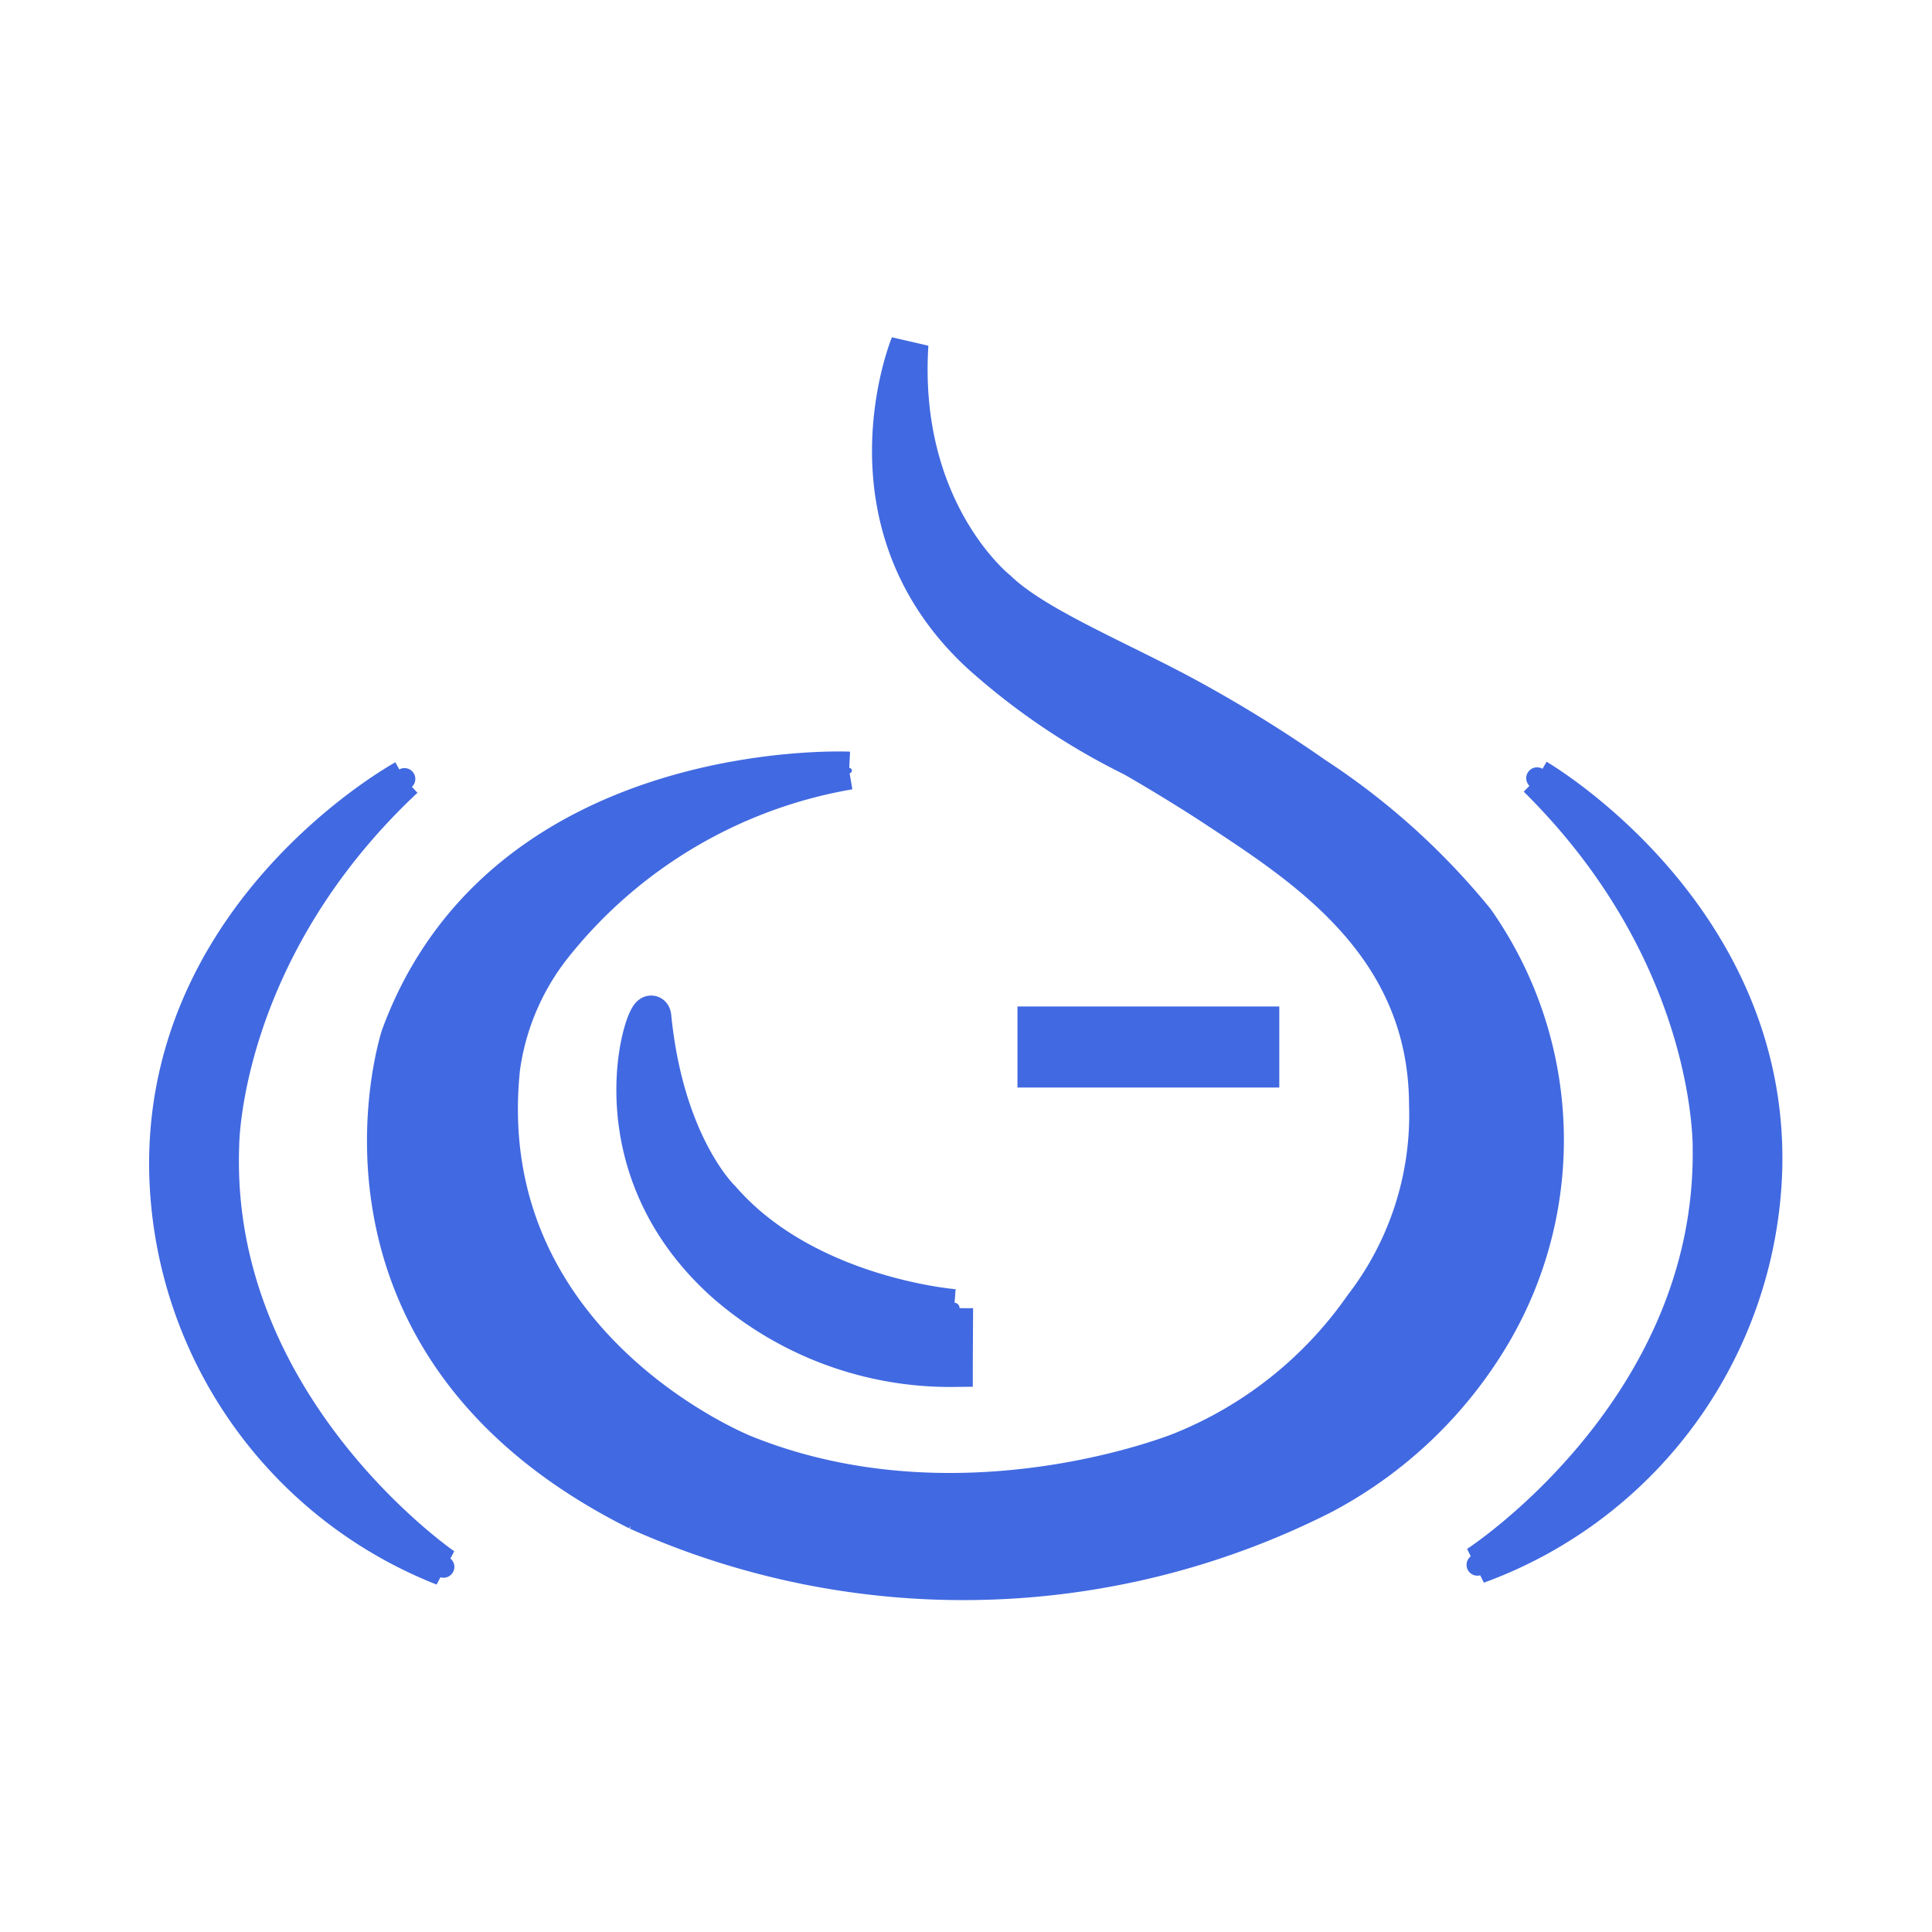 <?xml version="1.0" encoding="UTF-8" standalone="no"?>
<svg
   id="Ebene_3"
   data-name="Ebene 3"
   viewBox="0 0 100 100"
   version="1.1"
   sodipodi:docname="Garlic_player_Logo.svg"
   width="100"
   height="100"
   inkscape:version="1.2.1 (9c6d41e410, 2022-07-14, custom)"
   xmlns:inkscape="http://www.inkscape.org/namespaces/inkscape"
   xmlns:sodipodi="http://sodipodi.sourceforge.net/DTD/sodipodi-0.dtd"
   xmlns="http://www.w3.org/2000/svg"
   xmlns:svg="http://www.w3.org/2000/svg">
  <sodipodi:namedview
     id="namedview60"
     pagecolor="#ffffff"
     bordercolor="#666666"
     borderopacity="1.0"
     inkscape:showpageshadow="2"
     inkscape:pageopacity="0.0"
     inkscape:pagecheckerboard="0"
     inkscape:deskcolor="#d1d1d1"
     showgrid="true"
     showguides="true"
     inkscape:lockguides="false"
     inkscape:zoom="7.212345"
     inkscape:cx="61.422464"
     inkscape:cy="53.588673"
     inkscape:window-width="2733"
     inkscape:window-height="1360"
     inkscape:window-x="2842"
     inkscape:window-y="209"
     inkscape:window-maximized="0"
     inkscape:current-layer="Ebene_3">
    <inkscape:grid
       type="xygrid"
       id="grid3889"
       spacingx="0.1"
       spacingy="0.1" />
  </sodipodi:namedview>
  <defs
     id="defs7">
    <style
       id="style2">.cls-1,.cls-3,.cls-5,.cls-6,.cls-7,.cls-8{fill:none;}.cls-2{clip-path:url(#clip-path);}.cls-3,.cls-5,.cls-6,.cls-7,.cls-8{stroke:#4169e1;}.cls-3{stroke-width:1.5px;}.cls-4{fill:#4169e1;}.cls-5,.cls-7,.cls-8{stroke-linecap:round;}.cls-5,.cls-6,.cls-7,.cls-8{stroke-linejoin:round;}.cls-5{stroke-width:0.28px;}.cls-6,.cls-7{stroke-width:1.121px;}.cls-8{stroke-width:0.561px;}</style>
    <clipPath
       id="clip-path">
      <rect
         class="cls-1"
         x="19.083"
         y="14.934"
         width="209.306"
         height="65.977"
         id="rect4" />
    </clipPath>
    <clipPath
       id="clip-path-3">
      <rect
         class="cls-1"
         x="-16.047"
         y="19.141"
         width="174.497"
         height="79.753"
         id="rect3893" />
    </clipPath>
    <clipPath
       id="clipPath4439">
      <rect
         class="cls-1"
         x="-16.047"
         y="19.141"
         width="174.497"
         height="79.753"
         id="rect4437" />
    </clipPath>
  </defs>
  <g
     id="g4939"
     transform="matrix(1.309,0,0,1.309,-14.382,-14.86)"
     style="stroke-width:0.764">
    <g
       class="cls-2"
       clip-path="url(#clip-path)"
       id="g3902"
       transform="translate(-21.773,5.694)"
       style="stroke-width:0.764">
      <path
         class="cls-3"
         d="m 66.337,36.129 c 0,0 -13.657,-0.636 -17.76,10.491 0,0 -3.986,12.109 9.395,18.799 a 31.436,31.436 0 0 0 27.091,-0.636 16.991,16.991 0 0 0 6.706,-6.401 15.099,15.099 0 0 0 -0.666,-16.328 27.835,27.835 0 0 0 -6.358,-5.723 53.352,53.352 0 0 0 -5.15,-3.179 c -2.695,-1.452 -5.927,-2.767 -7.377,-4.175 0,0 -3.919,-3.077 -3.497,-9.697 0,0 -2.891,7.037 2.832,12.283 a 26.68,26.68 0 0 0 5.976,4.037 c 0.16,0.083 1.876,1.081 3.274,2.003 3.527,2.324 8.393,5.404 8.423,11.719 a 12.409,12.409 0 0 1 -2.573,7.991 16.075,16.075 0 0 1 -7.185,5.721 c 0,0 -8.71,3.561 -17.264,0.116 0,0 -10.774,-4.248 -9.63,-15.248 a 9.957,9.957 0 0 1 2.035,-4.808 19.072,19.072 0 0 1 11.728,-6.965"
         id="path3898"
         style="fill:#4169e1" />
      <path
         class="cls-4"
         d="m 66.337,36.129 c 0,0 -13.657,-0.636 -17.76,10.491 0,0 -3.986,12.109 9.395,18.799 a 31.436,31.436 0 0 0 27.091,-0.636 16.991,16.991 0 0 0 6.706,-6.401 15.099,15.099 0 0 0 -0.666,-16.328 27.835,27.835 0 0 0 -6.358,-5.723 53.352,53.352 0 0 0 -5.15,-3.179 c -2.695,-1.452 -5.927,-2.767 -7.377,-4.175 0,0 -3.919,-3.077 -3.497,-9.697 0,0 -2.891,7.037 2.832,12.283 a 26.68,26.68 0 0 0 5.976,4.037 c 0.16,0.083 1.876,1.081 3.274,2.003 3.527,2.324 8.393,5.404 8.423,11.719 a 12.409,12.409 0 0 1 -2.573,7.991 16.075,16.075 0 0 1 -7.185,5.721 c 0,0 -8.71,3.561 -17.264,0.116 0,0 -10.774,-4.248 -9.63,-15.248 a 9.957,9.957 0 0 1 2.035,-4.808 19.072,19.072 0 0 1 11.728,-6.965 z"
         id="path3900"
         style="fill:none;stroke:#4169e1;stroke-width:0.214px;stroke-linecap:round;stroke-linejoin:round" />
    </g>
    <rect
       class="cls-3"
       x="51.969"
       y="51.9"
       width="8.853"
       height="1.705"
       id="rect3904"
       style="fill:#4169e1" />
    <rect
       class="cls-5"
       x="51.969"
       y="51.9"
       width="8.853"
       height="1.705"
       id="rect3906"
       style="fill:none;stroke:#4169e1;stroke-width:0.856px;stroke-linejoin:round" />
    <g
       class="cls-2"
       clip-path="url(#clip-path)"
       id="g3920"
       transform="translate(-21.773,5.694)"
       style="stroke-width:0.764">
      <path
         class="cls-3"
         d="m 48.754,36.458 c 0,0 -9.392,5.143 -9.348,15.292 a 17.195,17.195 0 0 0 10.892,15.866 c 0,0 -9.209,-6.303 -8.83,-16.655 0,0 -0.01,-7.663 7.286,-14.503"
         id="path3908"
         style="fill:#4169e1" />
      <path
         class="cls-6"
         d="m 48.754,36.458 c 0,0 -9.392,5.143 -9.348,15.292 a 17.195,17.195 0 0 0 10.892,15.866 c 0,0 -9.209,-6.303 -8.83,-16.655 0,-10e-6 -0.01,-7.663 7.286,-14.503 z"
         id="path3910"
         style="fill:none;stroke:#4169e1;stroke-width:0.856px;stroke-linecap:round;stroke-linejoin:round" />
      <path
         class="cls-3"
         d="m 93.537,36.428 c 0,0 9.254,5.387 8.944,15.531 a 17.196,17.196 0 0 1 -11.303,15.576 c 0,0 9.371,-6.06 9.263,-16.419 0,0 0.21,-7.659 -6.904,-14.688"
         id="path3912"
         style="fill:#4169e1" />
      <path
         class="cls-6"
         d="m 93.537,36.428 c 0,0 9.254,5.387 8.944,15.531 a 17.196,17.196 0 0 1 -11.303,15.576 c 0,0 9.371,-6.06 9.263,-16.419 0,0 0.21,-7.659 -6.904,-14.688 z"
         id="path3914"
         style="fill:none;stroke:#4169e1;stroke-width:0.856px;stroke-linecap:round;stroke-linejoin:round" />
      <path
         class="cls-3"
         d="m 70.488,57.383 c 0,0 -5.86,-0.459 -9.202,-4.312 0,0 -2.224,-2.092 -2.731,-7.209 -0.092,-0.923 -2.647,5.589 2.847,10.522 a 13.512,13.512 0 0 0 9.074,3.366 c 0,0 0,-0.233 0.012,-2.367"
         id="path3916"
         style="fill:#4169e1" />
      <path
         class="cls-7"
         d="m 70.488,57.383 c 0,0 -5.86,-0.459 -9.202,-4.312 0,0 -2.224,-2.092 -2.731,-7.209 -0.092,-0.923 -2.647,5.589 2.847,10.522 a 13.512,13.512 0 0 0 9.074,3.366 c 0,0 0,-0.233 0.012,-2.367 z"
         id="path3918"
         style="fill:none;stroke:#4169e1;stroke-width:0.429px;stroke-linecap:round;stroke-linejoin:round" />
    </g>
  </g>
</svg>
